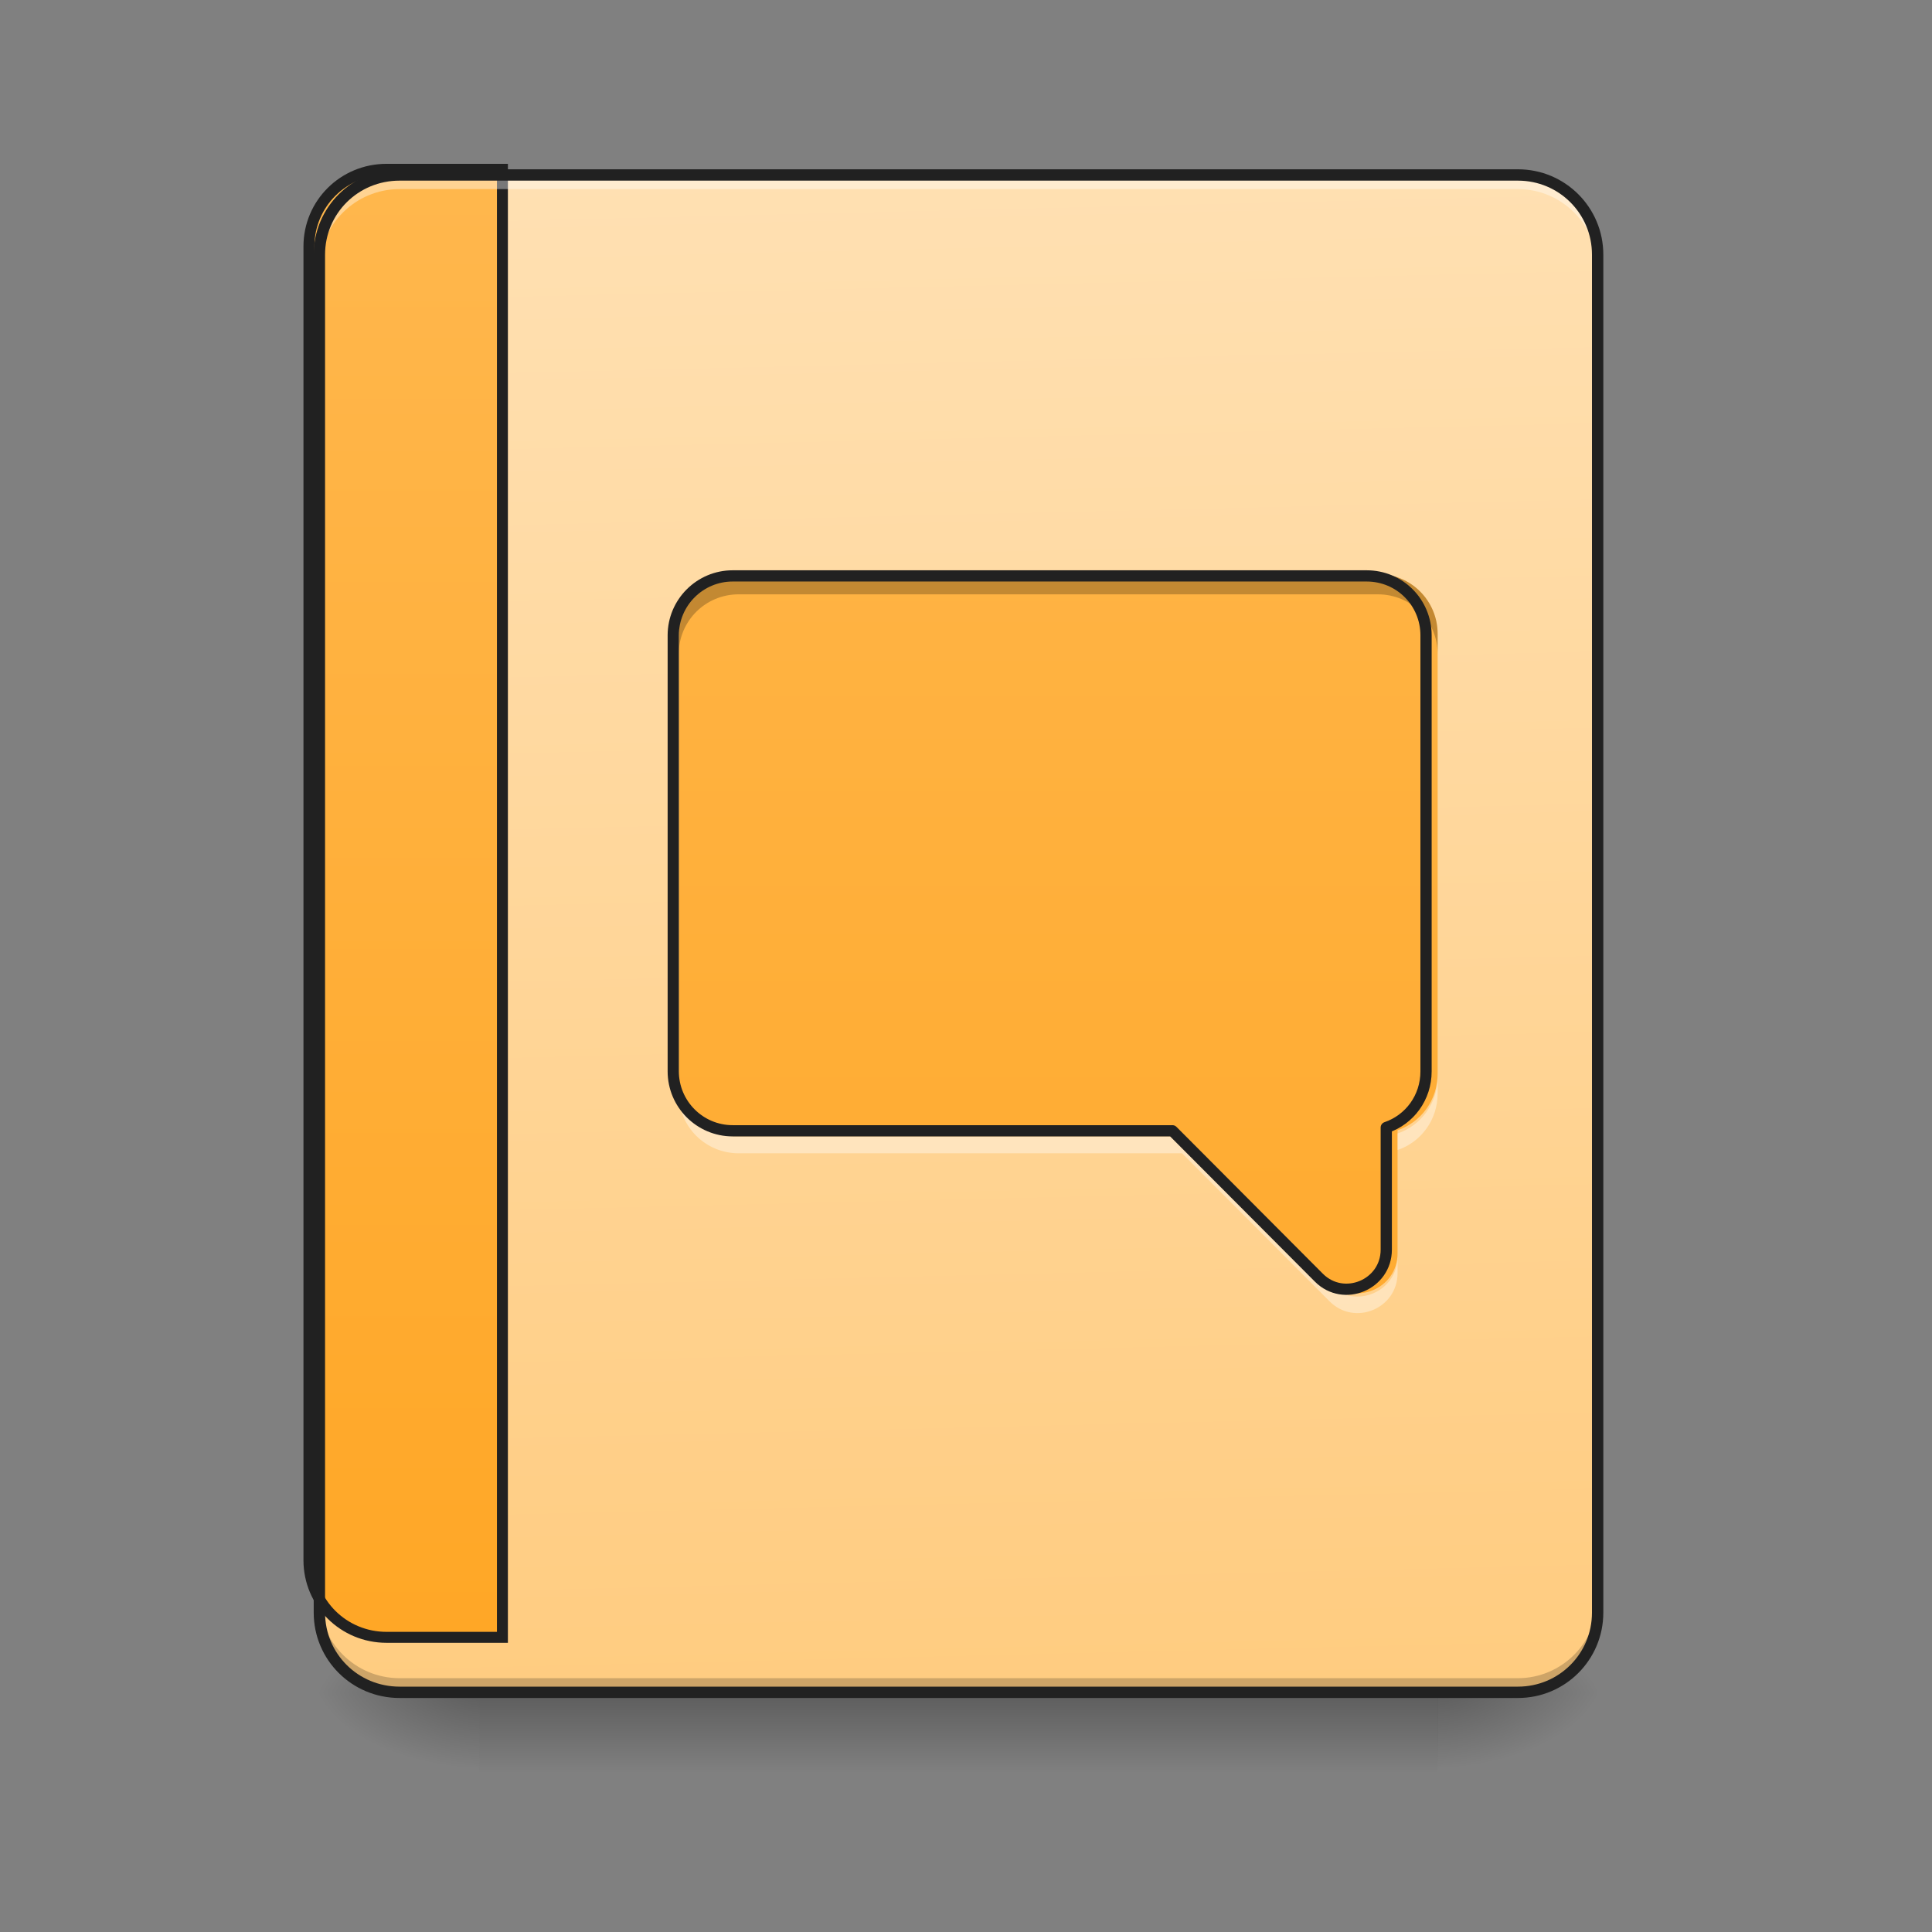 <svg height="16" viewBox="0 0 16 16" width="16" xmlns="http://www.w3.org/2000/svg" xmlns:xlink="http://www.w3.org/1999/xlink"><rect x="0" y="0" width="16" height="16" fill="#808080" stroke="none"/><linearGradient id="a" gradientUnits="userSpaceOnUse" x1="7.938" x2="7.938" y1="14.017" y2="14.678"><stop offset="0" stop-opacity=".275"/><stop offset="1" stop-opacity="0"/></linearGradient><linearGradient id="b"><stop offset="0" stop-opacity=".314"/><stop offset=".222" stop-opacity=".275"/><stop offset="1" stop-opacity="0"/></linearGradient><radialGradient id="c" cx="450.909" cy="189.579" gradientTransform="matrix(0 -.039 -.07 -0 25.073 31.798)" gradientUnits="userSpaceOnUse" r="21.167" xlink:href="#b"/><radialGradient id="d" cx="450.909" cy="189.579" gradientTransform="matrix(-0 .039 .07 0 -9.197 -3.764)" gradientUnits="userSpaceOnUse" r="21.167" xlink:href="#b"/><radialGradient id="e" cx="450.909" cy="189.579" gradientTransform="matrix(-0 -.039 .07 -0 -9.197 31.798)" gradientUnits="userSpaceOnUse" r="21.167" xlink:href="#b"/><radialGradient id="f" cx="450.909" cy="189.579" gradientTransform="matrix(0 .039 -.07 0 25.073 -3.764)" gradientUnits="userSpaceOnUse" r="21.167" xlink:href="#b"/><linearGradient id="g" gradientTransform="matrix(.038 0 0 .109 -2.927 16.821)" gradientUnits="userSpaceOnUse" x1="306.917" x2="305.955" y1="-25.792" y2="-141.415"><stop offset="0" stop-color="#ffcc80"/><stop offset="1" stop-color="#ffe0b2"/></linearGradient><linearGradient id="h"><stop offset="0" stop-color="#ffa726"/><stop offset="1" stop-color="#ffb74d"/></linearGradient><linearGradient id="i" gradientTransform="matrix(4.556 0 0 13.146 -353.973 2034.18)" gradientUnits="userSpaceOnUse" x1="165.485" x2="165.485" xlink:href="#h" y1="-25.792" y2="-141.415"/><linearGradient id="j" gradientUnits="userSpaceOnUse" x1="8.6" x2="8.6" xlink:href="#h" y1="14.017" y2="1.448"/><path d="m3.969 14.016h7.938v.664h-7.938zm0 0" fill="url(#a)"/><path d="m11.906 14.016h1.324v-.66h-1.324zm0 0" fill="url(#c)"/><path d="m3.969 14.016h-1.324v.664h1.324zm0 0" fill="url(#d)"/><path d="m3.969 14.016h-1.324v-.66h1.324zm0 0" fill="url(#e)"/><path d="m11.906 14.016h1.324v.664h-1.324zm0 0" fill="url(#f)"/><path d="m3.309 1.449h9.262c.363 0 .66.297.66.66v11.246c0 .367-.297.66-.66.66h-9.262c-.367 0-.664-.293-.664-.66v-11.246c0-.363.297-.66.664-.66zm0 0" fill="url(#g)"/><path d="m400.119 175.259c-44.405 0-80.307 35.43-80.307 79.835v1360.028c0 44.405 35.902 79.835 80.307 79.835h119.989v-1519.697zm0 0" fill="url(#i)" stroke="#212121" stroke-linecap="round" stroke-width="11.339" transform="scale(.008)"/><path d="m3.309 13.98c-.367 0-.664-.297-.664-.664v-.082c0 .367.297.664.664.664h9.262c.363 0 .66-.297.66-.664v.082c0 .367-.297.664-.66.664zm0 0" fill-opacity=".196"/><path d="m3.309 1.484c-.367 0-.664.297-.664.664v.082c0-.367.297-.664.664-.664h9.262c.363 0 .66.297.66.664v-.082c0-.367-.297-.664-.66-.664zm0 0" fill="#fff" fill-opacity=".392"/><path d="m3.309 1.402c-.395 0-.711.316-.711.707v11.246c0 .391.316.707.711.707h9.262c.391 0 .707-.316.707-.707v-11.246c0-.391-.316-.707-.707-.707zm0 .094h9.262c.34 0 .613.273.613.613v11.246c0 .34-.273.613-.613.613h-9.262c-.344 0-.617-.273-.617-.613v-11.246c0-.34.273-.613.617-.613zm0 0" fill="#212121"/><path d="m6.117 4.754c-.273 0-.496.223-.496.496v3.641c0 .273.223.496.496.496h3.672l1.223 1.227c.207.207.562.059.562-.234v-1.02c.195-.066.332-.25.332-.469v-3.641c0-.273-.219-.496-.496-.496zm0 0" fill="url(#j)"/><path d="m6.117 4.754c-.273 0-.496.223-.496.496v.168c0-.277.223-.496.496-.496h5.293c.277 0 .496.219.496.496v-.168c0-.273-.219-.496-.496-.496zm0 0" fill-opacity=".235"/><path d="m5.621 8.918v.137c0 .277.223.496.496.496h3.672l1.223 1.227c.207.207.562.059.562-.234v-.137c0 .293-.355.441-.562.234l-1.223-1.227h-3.672c-.273 0-.496-.223-.496-.496zm6.285 0c0 .219-.137.402-.332.469v.137c.195-.066.332-.25.332-.469zm0 0" fill="#fff" fill-opacity=".392"/><path d="m195.731-62.89c-8.749 0-15.873 7.124-15.873 15.873v116.489c0 8.749 7.124 15.873 15.873 15.873h117.489l39.121 39.246c6.624 6.624 17.998 1.875 17.998-7.499v-32.622c6.249-2.125 10.624-7.999 10.624-14.999v-116.489c0-8.749-6.999-15.873-15.873-15.873zm0 0" fill="none" stroke="#212121" stroke-linecap="round" stroke-linejoin="round" stroke-width="3" transform="matrix(.031 0 0 .031 0 6.719)"/></svg>